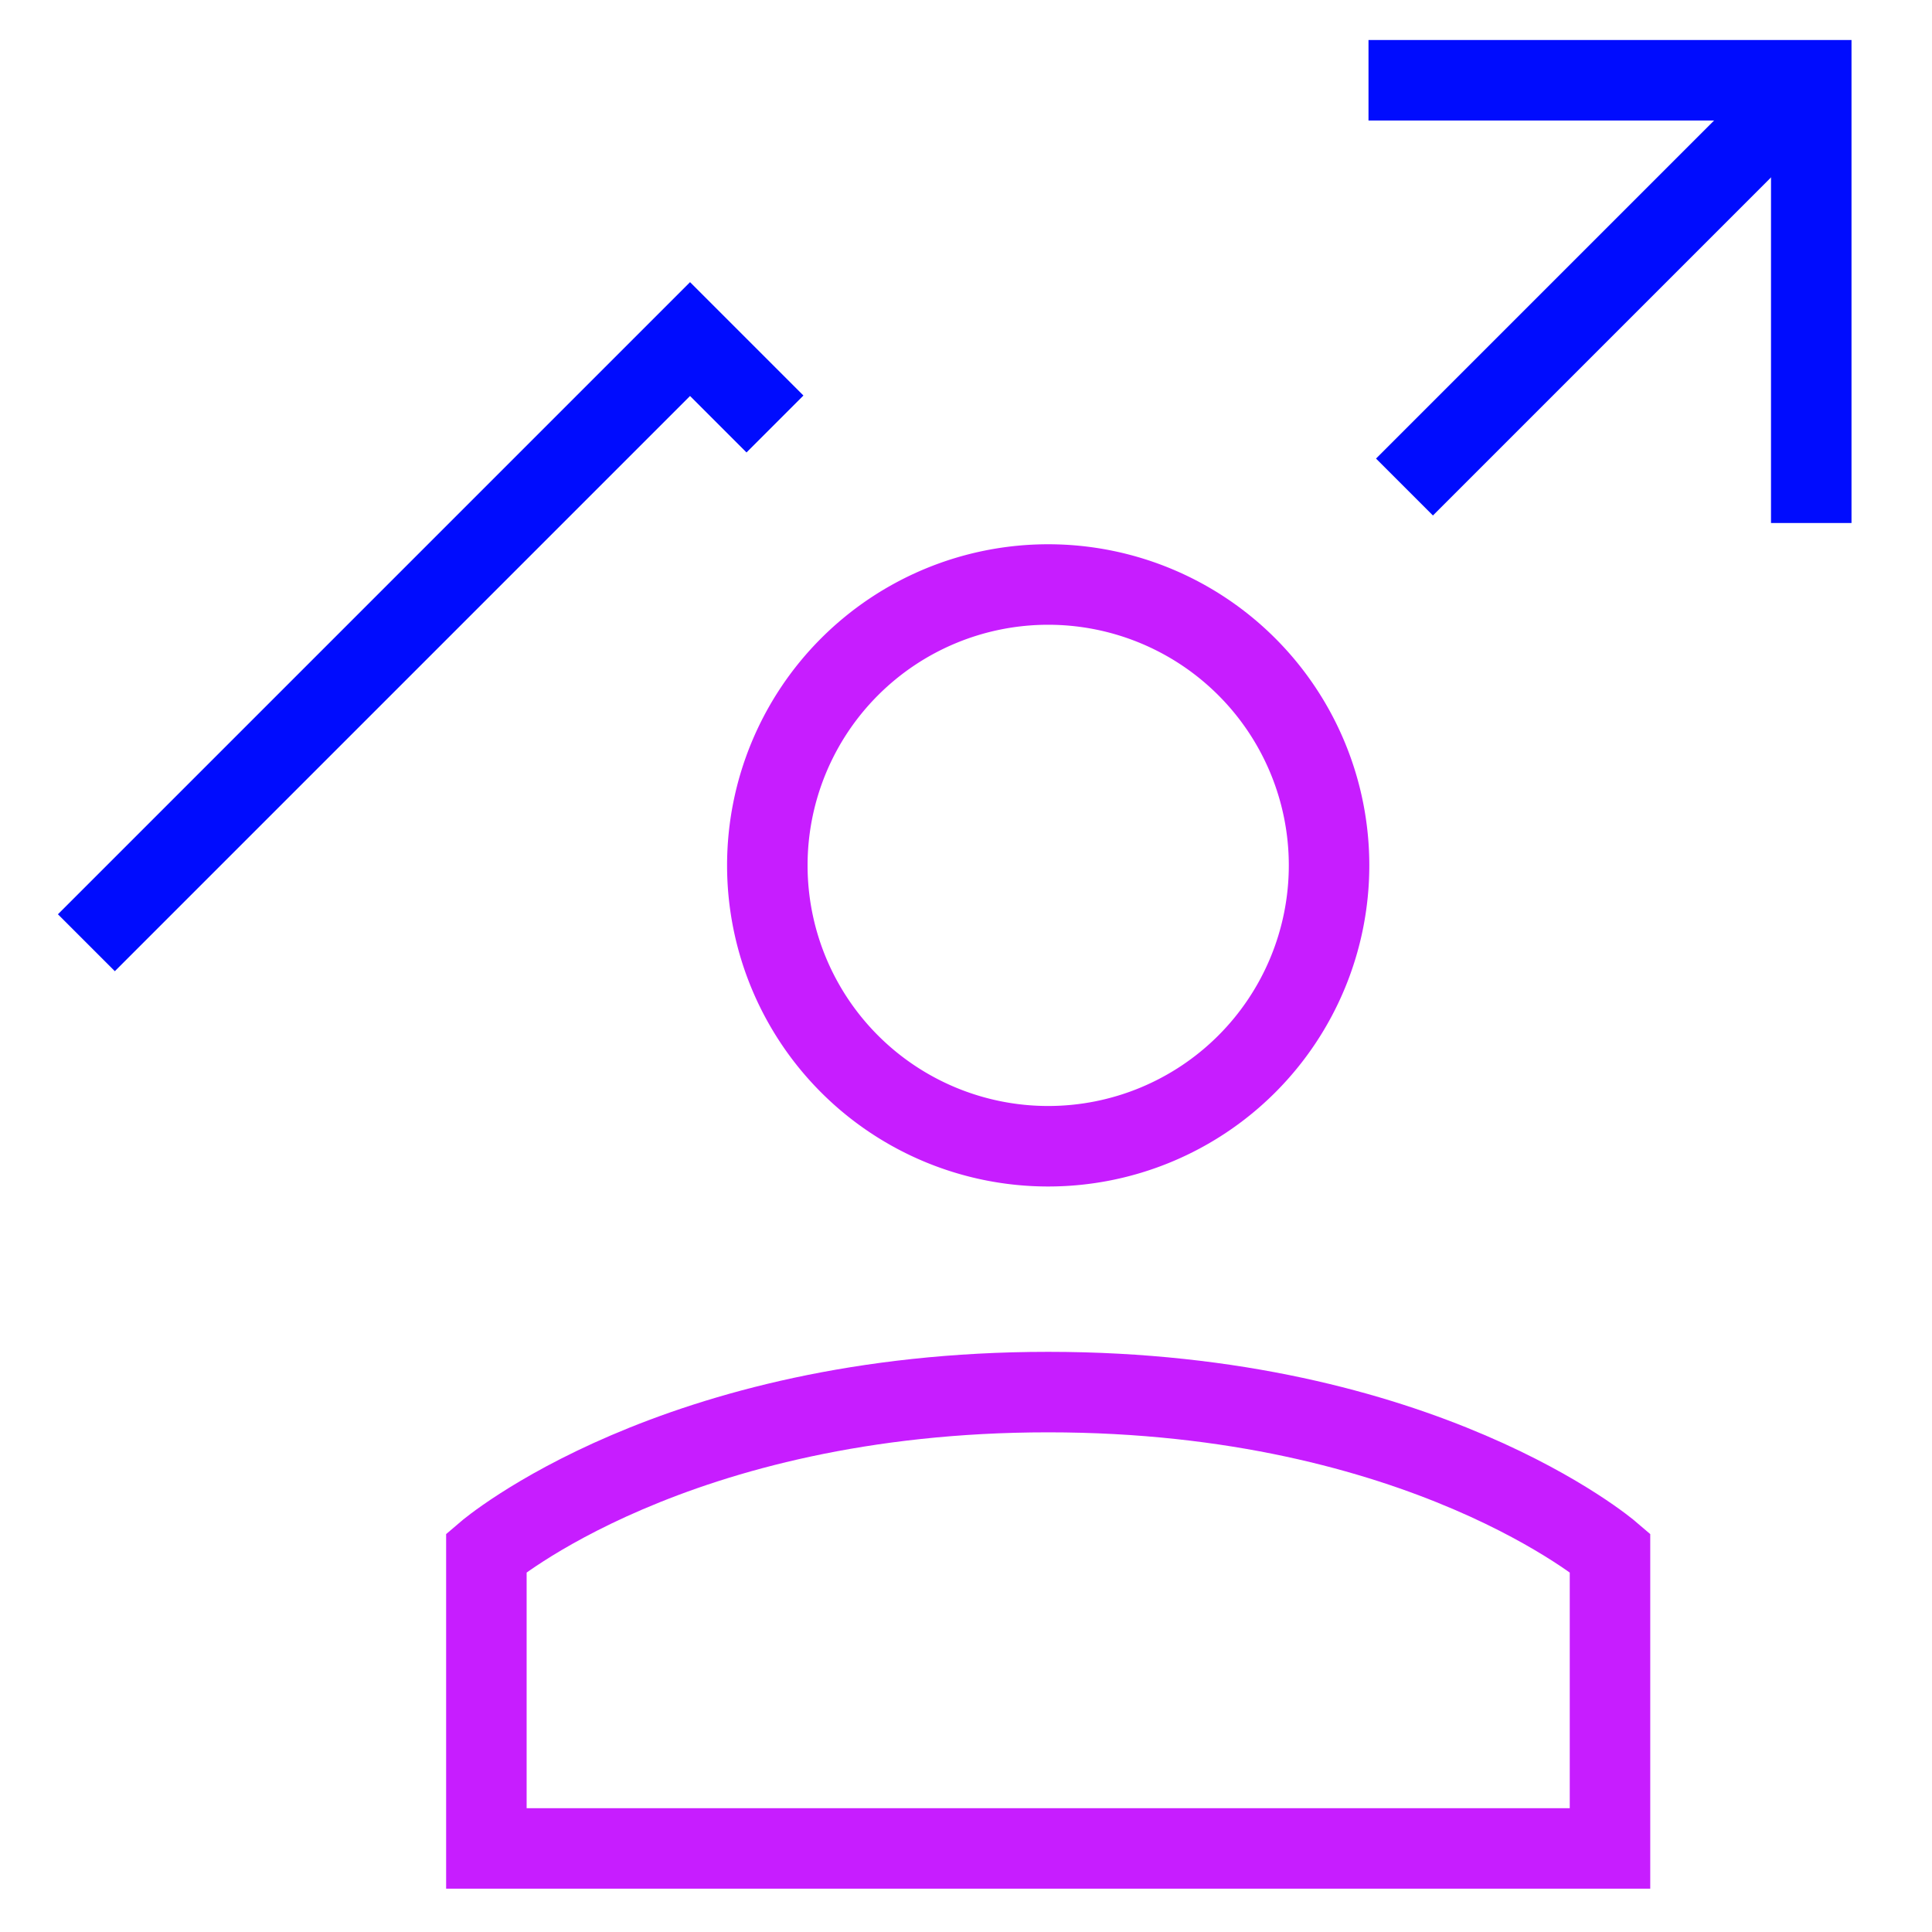 <svg xmlns="http://www.w3.org/2000/svg" fill="none" viewBox="0 0 24 24" id="Graph-Arrow-User-Increase--Streamline-Sharp-Neon">
  <desc>
    Graph Arrow User Increase Streamline Icon: https://streamlinehq.com
  </desc>
  <g id="graph-arrow-user-increase--ascend-growth-up-arrow-stats-graph-right-grow-user">
    <path id="Vector 2455" stroke="#000cfe" d="M17 0.997h5.5V6.497" stroke-width="1"></path>
    <path id="Vector 2454" stroke="#000cfe" d="m1.073 11.711 7.499 -7.499 1.055 1.055" stroke-width="1"></path>
    <path id="Vector 2456" stroke="#000cfe" d="M22.5 0.997 17.447 6.05" stroke-width="1"></path>
    <path id="Ellipse 1206" stroke="#c71dff" d="M13.021 17.293c-4.653 0 -6.979 1.994 -6.979 1.994v3.675H20v-3.675s-2.326 -1.994 -6.979 -1.994Z" stroke-width="1"></path>
    <path id="Ellipse 1207" stroke="#c71dff" d="M9.532 10.75a3.489 3.489 0 1 0 6.978 0 3.489 3.489 0 1 0 -6.978 0" stroke-width="1"></path>
  </g>
</svg>